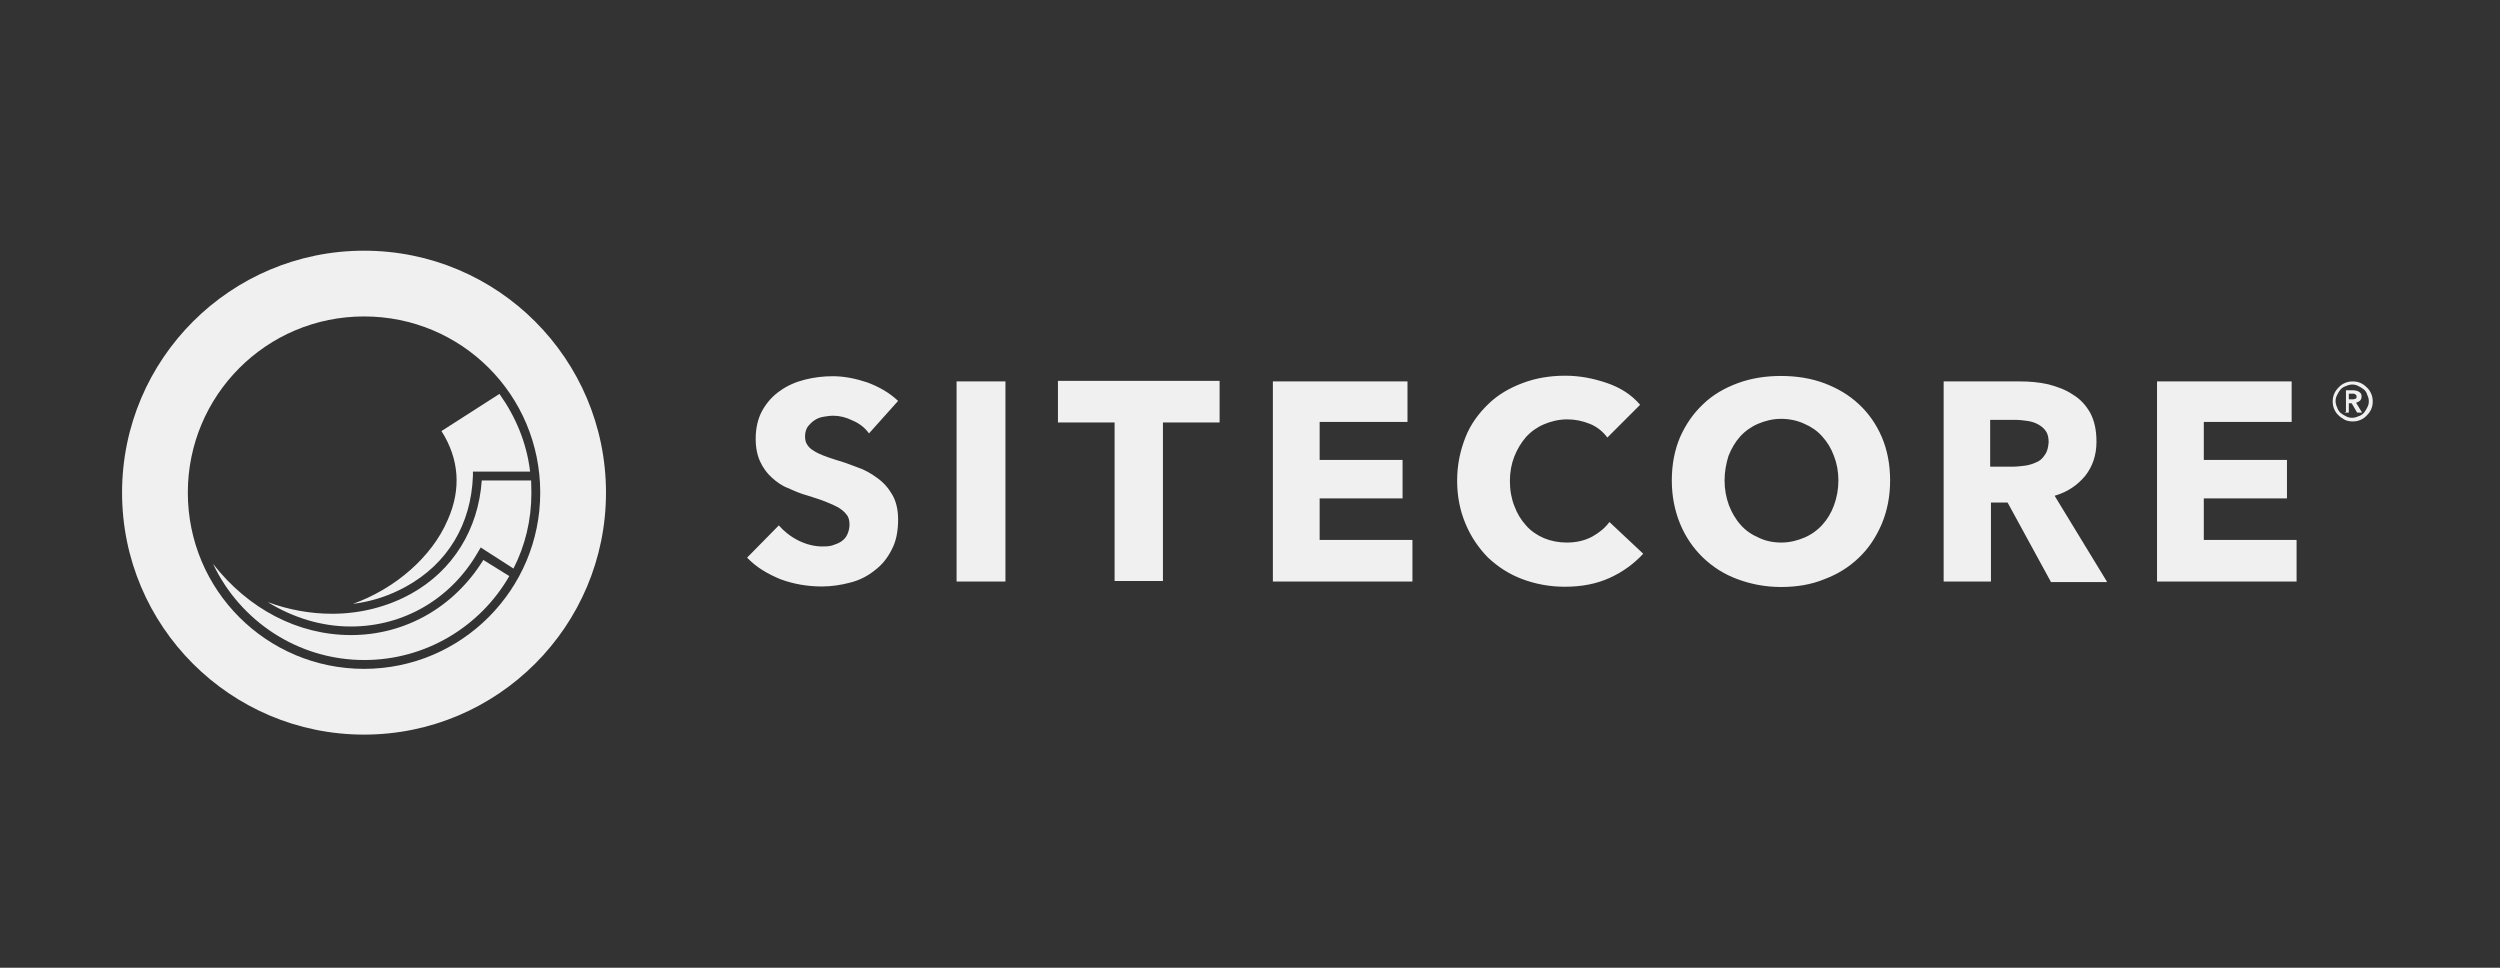<svg width="248" height="96" viewBox="0 0 248 96" fill="none" xmlns="http://www.w3.org/2000/svg">
<rect x="0" y="0" width="248" height="96" fill="#333333" stroke="none"/>
<path d="M35.003 59.906C36.885 59.673 38.69 59.081 40.34 58.152C44.413 55.884 46.733 52.016 46.914 47.221V46.783H52.586C52.251 43.921 51.142 41.317 49.544 39.074L43.794 42.761C45.547 45.52 45.779 48.51 44.413 51.578C42.84 55.265 39.179 58.41 35.003 59.906Z" fill="#F0F0F0"/>
<path d="M52.689 47.659H47.791C47.456 52.506 44.929 56.605 40.778 58.9C38.406 60.215 35.699 60.885 32.941 60.885C30.801 60.885 28.635 60.498 26.547 59.725C29.073 61.272 31.884 62.148 34.771 62.148H34.823C40.056 62.148 44.8 59.39 47.456 54.697L47.688 54.311L50.936 56.399C52.096 54.13 52.715 51.604 52.715 48.897C52.715 48.484 52.689 48.097 52.689 47.659Z" fill="#F0F0F0"/>
<path d="M34.823 62.999C29.538 62.999 24.613 60.395 21.133 55.935C23.788 61.555 29.512 65.474 36.138 65.474C42.273 65.474 47.662 62.123 50.523 57.147L47.945 55.548C45.084 60.189 40.237 62.999 34.823 62.999Z" fill="#F0F0F0"/>
<path d="M36.112 66.351C26.47 66.351 18.632 58.565 18.632 48.871C18.632 39.229 26.418 31.391 36.112 31.391C45.806 31.391 53.591 39.177 53.591 48.871C53.591 58.513 45.754 66.351 36.112 66.351ZM36.112 24.869C22.86 24.869 12.109 35.619 12.109 48.871C12.109 62.123 22.86 72.873 36.112 72.873C49.363 72.873 60.114 62.123 60.114 48.871C60.114 35.619 49.389 24.869 36.112 24.869Z" fill="#F0F0F0"/>
<path d="M227.821 57.688V53.563H218.617V49.438H226.867V45.623H218.617V41.859H227.331V37.837H213.977V57.688H227.821ZM202.839 45.133C202.633 45.468 202.349 45.726 202.014 45.855C201.679 46.009 201.292 46.138 200.905 46.19C200.467 46.241 200.08 46.293 199.694 46.293H197.425V41.652H200.003C200.338 41.652 200.725 41.704 201.112 41.755C201.498 41.807 201.834 41.91 202.169 42.091C202.452 42.245 202.762 42.477 202.942 42.761C203.148 43.044 203.226 43.431 203.226 43.87C203.174 44.411 203.097 44.798 202.839 45.133ZM209.001 57.688L203.819 49.181C205.134 48.794 206.088 48.123 206.861 47.195C207.583 46.267 207.97 45.159 207.97 43.818C207.97 42.658 207.763 41.73 207.351 40.956C206.913 40.183 206.345 39.564 205.598 39.126C204.876 38.636 204.051 38.352 203.174 38.12C202.246 37.914 201.344 37.837 200.364 37.837H192.81V57.688H197.502V49.851H199.152L203.458 57.74H209.001V57.688ZM181.93 50.134C181.647 50.908 181.26 51.527 180.77 52.068C180.28 52.609 179.662 53.048 178.991 53.331C178.321 53.615 177.548 53.821 176.723 53.821C175.898 53.821 175.124 53.666 174.454 53.331C173.784 53.048 173.139 52.609 172.675 52.068C172.185 51.527 171.798 50.856 171.515 50.134C171.231 49.361 171.077 48.536 171.077 47.659C171.077 46.783 171.231 46.009 171.463 45.236C171.747 44.514 172.134 43.844 172.623 43.302C173.113 42.761 173.732 42.323 174.402 42.039C175.073 41.755 175.846 41.549 176.671 41.549C177.496 41.549 178.27 41.704 178.991 42.039C179.662 42.323 180.306 42.761 180.77 43.302C181.26 43.844 181.647 44.462 181.93 45.236C182.214 45.958 182.369 46.783 182.369 47.659C182.369 48.536 182.214 49.361 181.93 50.134ZM186.674 43.354C186.133 42.091 185.359 40.982 184.405 40.105C183.426 39.177 182.266 38.507 180.977 38.017C179.662 37.527 178.218 37.295 176.671 37.295C175.124 37.295 173.68 37.527 172.366 38.017C171.051 38.507 169.891 39.177 168.937 40.105C167.957 41.034 167.235 42.091 166.668 43.354C166.127 44.617 165.843 46.061 165.843 47.659C165.843 49.206 166.127 50.65 166.668 51.965C167.209 53.28 167.983 54.388 168.937 55.316C169.916 56.245 171.025 56.966 172.366 57.456C173.68 57.946 175.124 58.23 176.671 58.23C178.218 58.23 179.662 57.998 180.977 57.456C182.291 56.966 183.452 56.245 184.405 55.316C185.385 54.388 186.107 53.28 186.674 51.965C187.216 50.65 187.499 49.258 187.499 47.659C187.499 46.061 187.216 44.617 186.674 43.354ZM163.007 54.93L159.655 51.784C159.217 52.377 158.65 52.841 157.954 53.228C157.232 53.615 156.407 53.821 155.427 53.821C154.602 53.821 153.829 53.666 153.159 53.383C152.488 53.099 151.844 52.661 151.38 52.12C150.89 51.578 150.503 50.959 150.22 50.186C149.936 49.464 149.781 48.639 149.781 47.711C149.781 46.834 149.936 46.009 150.22 45.288C150.503 44.566 150.89 43.921 151.38 43.354C151.87 42.812 152.488 42.374 153.159 42.091C153.829 41.807 154.602 41.601 155.479 41.601C156.252 41.601 156.974 41.755 157.696 42.039C158.418 42.323 159.011 42.812 159.449 43.406L162.698 40.157C161.873 39.177 160.764 38.456 159.398 37.991C158.031 37.527 156.691 37.27 155.273 37.27C153.777 37.27 152.359 37.502 151.07 37.991C149.755 38.481 148.595 39.152 147.641 40.08C146.688 41.008 145.888 42.065 145.373 43.38C144.857 44.694 144.548 46.087 144.548 47.685C144.548 49.232 144.831 50.65 145.373 51.939C145.914 53.254 146.688 54.362 147.59 55.291C148.57 56.219 149.678 56.941 150.967 57.431C152.256 57.92 153.674 58.204 155.221 58.204C156.923 58.204 158.366 57.92 159.681 57.327C161.022 56.709 162.079 55.935 163.007 54.93ZM140.113 57.688V53.563H130.909V49.438H139.134V45.623H130.909V41.859H139.623V37.837H126.269V57.688H140.113ZM120.984 41.91V37.785H104.948V41.91H110.568V57.637H115.363V41.91H120.984ZM99.74 37.837H94.893V57.688H99.74V37.837ZM89.092 39.77C88.216 38.945 87.21 38.378 86.05 37.94C84.89 37.553 83.73 37.321 82.621 37.321C81.693 37.321 80.791 37.424 79.862 37.656C78.934 37.888 78.109 38.249 77.388 38.765C76.666 39.255 76.073 39.925 75.634 40.698C75.196 41.472 74.964 42.452 74.964 43.509C74.964 44.437 75.119 45.159 75.402 45.777C75.686 46.396 76.073 46.938 76.562 47.376C77.052 47.814 77.568 48.201 78.213 48.433C78.831 48.716 79.424 48.974 80.094 49.155C80.713 49.361 81.358 49.541 81.848 49.748C82.389 49.954 82.776 50.134 83.162 50.341C83.498 50.547 83.781 50.779 83.987 51.062C84.194 51.294 84.271 51.656 84.271 52.042C84.271 52.429 84.168 52.764 84.039 53.048C83.91 53.331 83.704 53.538 83.446 53.718C83.214 53.873 82.905 54.002 82.57 54.105C82.234 54.208 81.899 54.208 81.564 54.208C80.791 54.208 79.966 54.002 79.192 53.615C78.419 53.228 77.748 52.687 77.259 52.12L74.113 55.316C74.99 56.245 76.098 56.915 77.413 57.456C78.728 57.946 80.12 58.178 81.538 58.178C82.518 58.178 83.472 58.023 84.348 57.791C85.277 57.559 86.102 57.121 86.772 56.58C87.494 56.038 88.035 55.368 88.473 54.491C88.912 53.666 89.092 52.661 89.092 51.527C89.092 50.547 88.886 49.696 88.499 49.052C88.112 48.381 87.623 47.84 87.004 47.402C86.411 46.963 85.741 46.577 85.019 46.344C84.297 46.061 83.575 45.803 82.93 45.623C82.441 45.468 82.054 45.339 81.667 45.184C81.281 45.03 80.997 44.901 80.688 44.694C80.404 44.54 80.198 44.308 80.069 44.102C79.914 43.87 79.862 43.612 79.862 43.277C79.862 42.89 79.966 42.555 80.146 42.297C80.352 42.065 80.533 41.859 80.816 41.678C81.048 41.523 81.358 41.395 81.693 41.343C82.028 41.291 82.312 41.24 82.673 41.24C83.291 41.24 83.936 41.395 84.606 41.73C85.277 42.013 85.818 42.452 86.205 42.993L89.092 39.77Z" fill="#F0F0F0"/>
<path d="M233.003 39.667V39.049H233.338C233.441 39.049 233.544 39.049 233.621 39.1C233.699 39.152 233.776 39.203 233.776 39.332C233.776 39.487 233.725 39.564 233.621 39.564C233.518 39.616 233.415 39.616 233.286 39.616H233.003V39.667ZM232.616 40.931H233.003V40.002H233.286L233.828 40.931H234.318L233.725 39.951C233.879 39.899 234.008 39.848 234.111 39.745C234.214 39.642 234.266 39.513 234.266 39.358C234.266 39.255 234.266 39.126 234.214 39.074C234.163 38.971 234.111 38.92 234.008 38.868C233.905 38.817 233.854 38.765 233.776 38.765C233.699 38.765 233.57 38.714 233.493 38.714H232.719V40.879H232.616V40.931ZM231.843 39.178C231.946 38.971 232.049 38.791 232.178 38.636C232.332 38.481 232.513 38.352 232.719 38.301C232.925 38.198 233.157 38.146 233.338 38.146C233.57 38.146 233.776 38.198 233.957 38.301C234.163 38.404 234.343 38.507 234.498 38.636C234.653 38.765 234.782 38.971 234.833 39.178C234.936 39.384 234.988 39.616 234.988 39.796C234.988 40.028 234.936 40.235 234.833 40.415C234.73 40.621 234.627 40.802 234.498 40.956C234.343 41.111 234.163 41.24 233.957 41.292C233.75 41.395 233.518 41.446 233.338 41.446C233.106 41.446 232.9 41.395 232.719 41.292C232.513 41.188 232.332 41.085 232.178 40.956C232.023 40.802 231.894 40.621 231.843 40.415C231.739 40.209 231.688 39.977 231.688 39.796C231.688 39.564 231.739 39.384 231.843 39.178ZM231.559 40.596C231.662 40.828 231.791 41.034 231.997 41.214C232.204 41.42 232.384 41.498 232.616 41.653C232.848 41.756 233.106 41.807 233.389 41.807C233.673 41.807 233.931 41.756 234.163 41.653C234.395 41.549 234.601 41.42 234.782 41.214C234.988 41.008 235.117 40.828 235.22 40.596C235.323 40.364 235.375 40.106 235.375 39.822C235.375 39.538 235.323 39.281 235.22 39.049C235.117 38.817 234.988 38.61 234.782 38.43C234.575 38.224 234.395 38.095 234.163 37.992C233.931 37.889 233.673 37.837 233.389 37.837C233.106 37.837 232.848 37.889 232.616 37.992C232.384 38.095 232.178 38.224 231.997 38.43C231.791 38.636 231.662 38.817 231.559 39.049C231.456 39.281 231.404 39.538 231.404 39.822C231.404 40.106 231.456 40.364 231.559 40.596Z" fill="#F0F0F0"/>
</svg>
